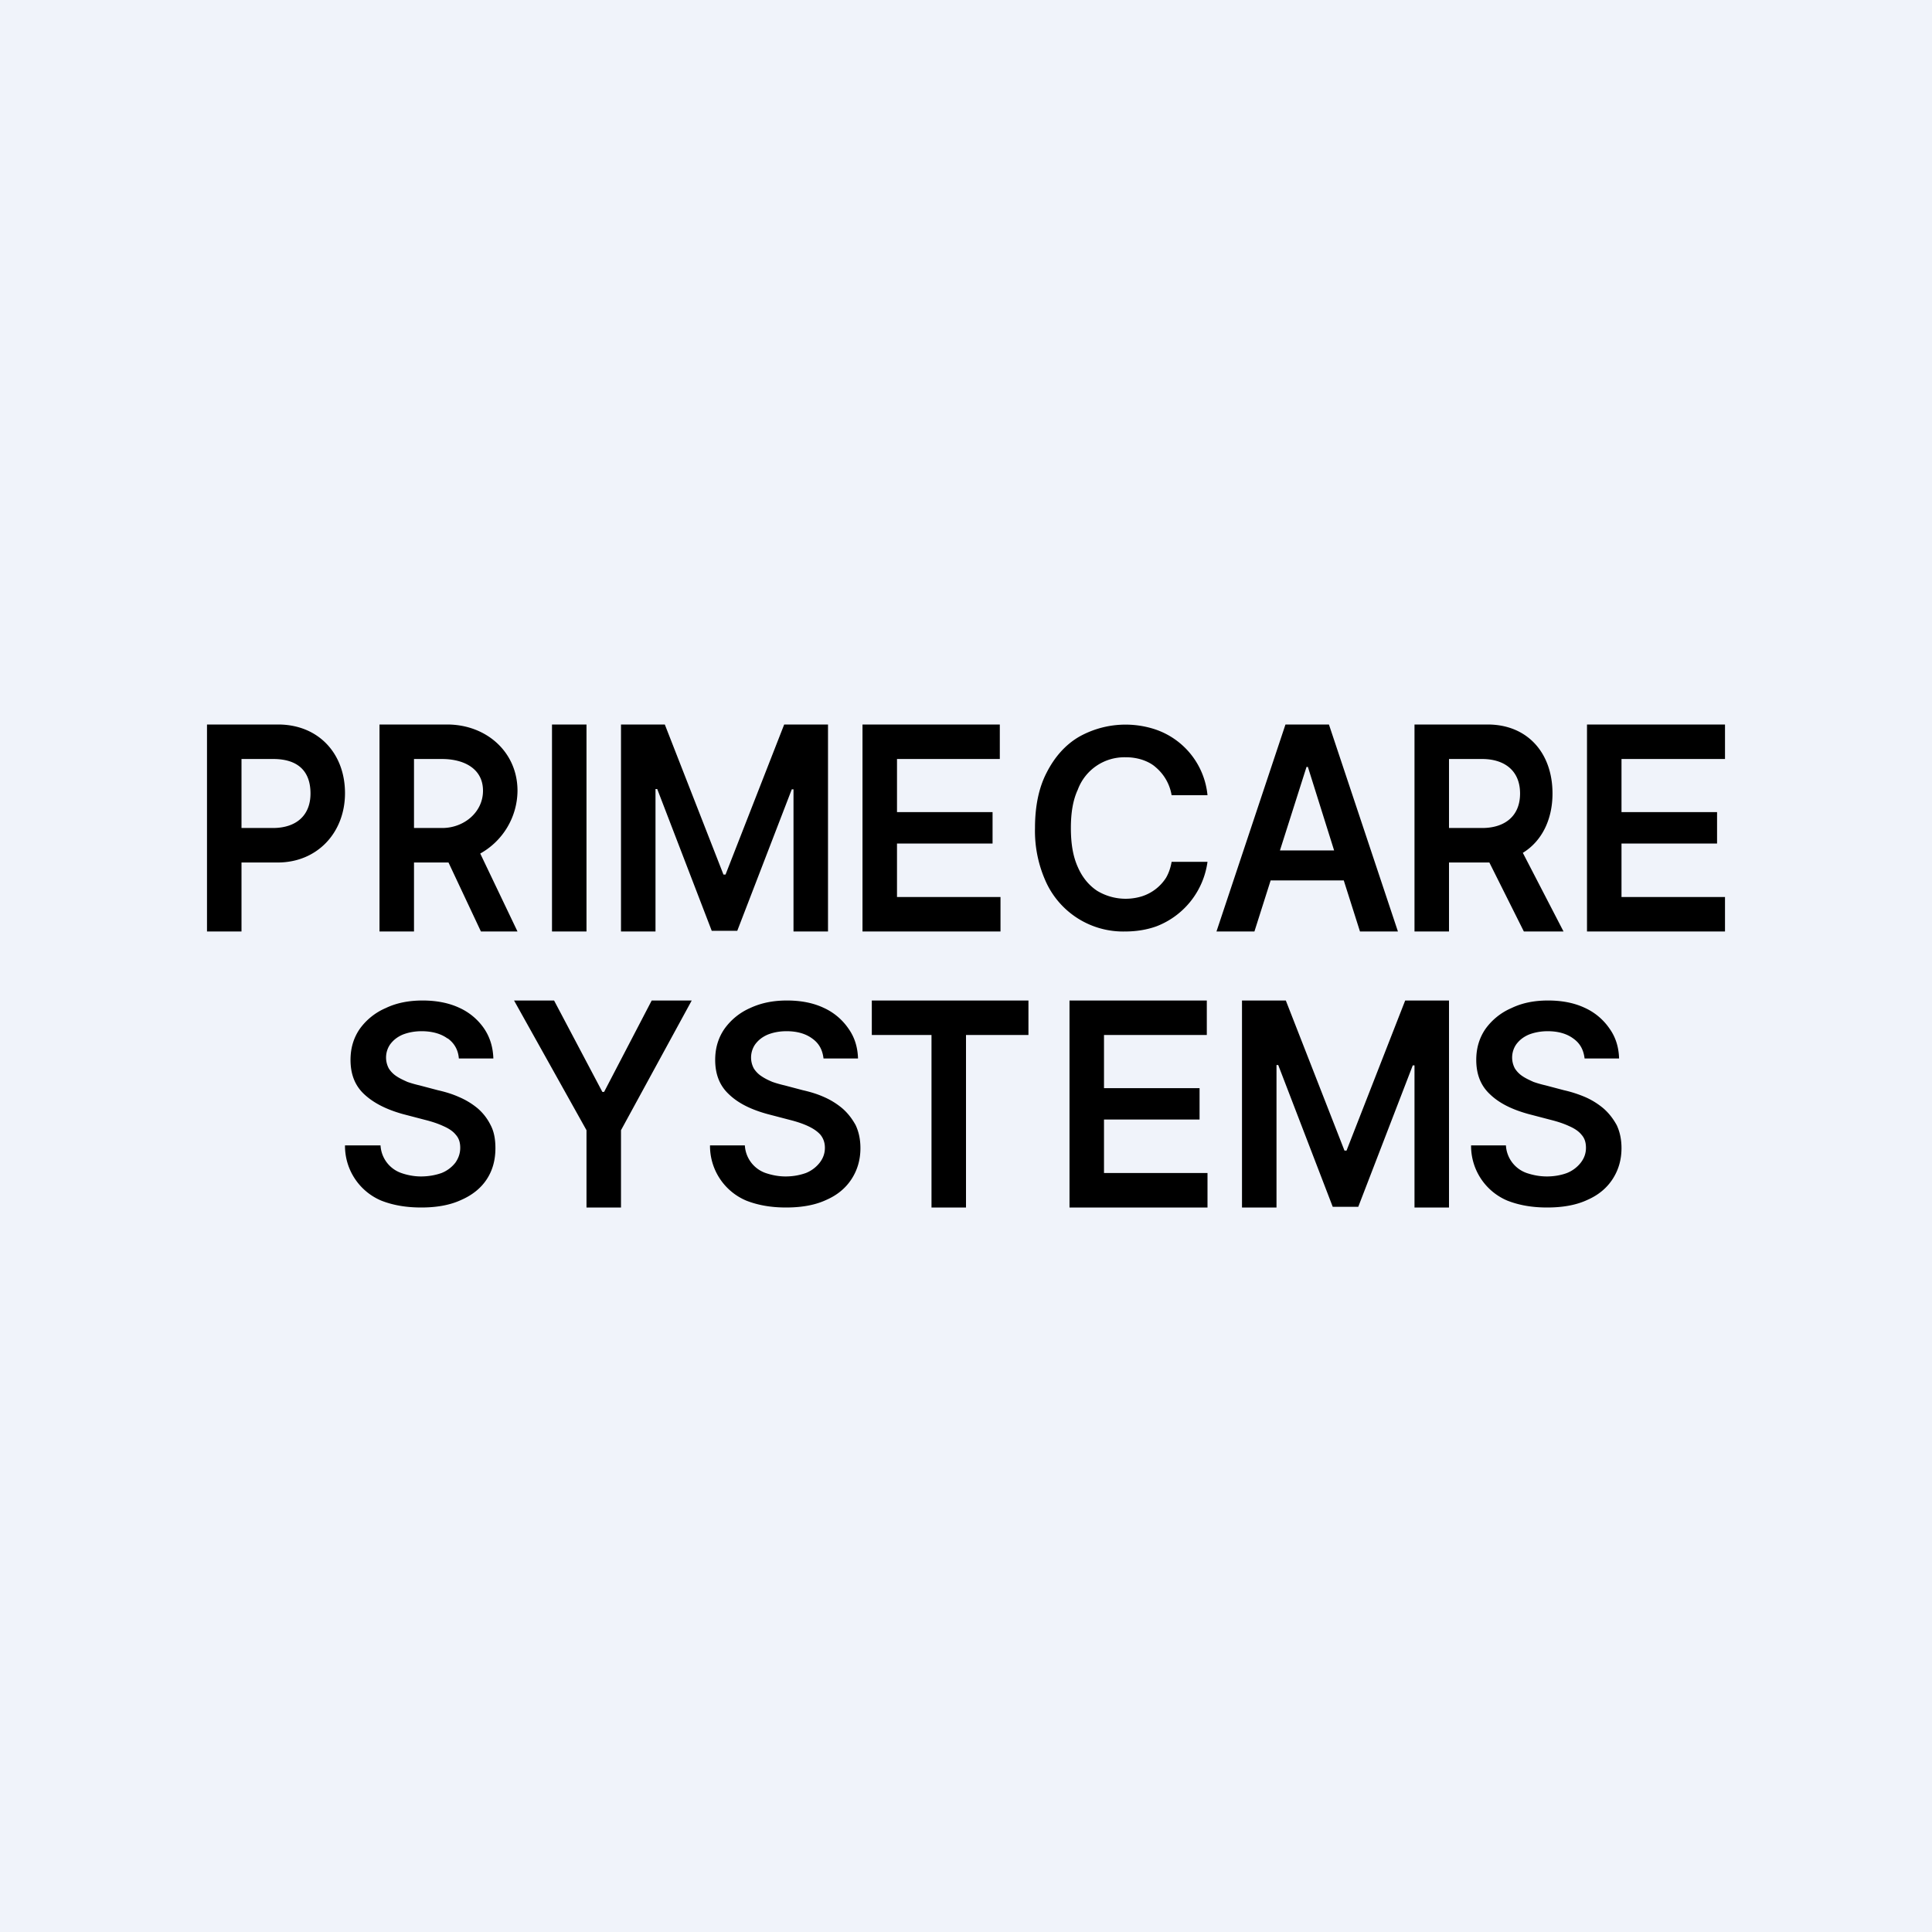 <!-- by TradeStack --><svg width="56" height="56" viewBox="0 0 56 56" xmlns="http://www.w3.org/2000/svg"><path fill="#F0F3FA" d="M0 0h56v56H0z"/><path fill-rule="evenodd" d="M6 21v6h1v-2h1.05C9.2 25 10 24.13 10 22.99 10 21.84 9.23 21 8.06 21H6Zm1 3h.91C8.57 24 9 23.65 9 23c0-.68-.4-1-1.08-1H7v2Zm39 3h4v-1h-3v-1.55h2.77v-.91H47V22h3v-1h-4v6Zm-.4 3.1c.2.14.3.33.33.58h1c-.01-.33-.1-.62-.28-.87a1.74 1.74 0 0 0-.72-.6c-.3-.14-.65-.21-1.06-.21-.4 0-.75.07-1.06.22a1.8 1.8 0 0 0-.75.6c-.18.26-.27.56-.27.9 0 .42.13.75.4 1 .27.26.64.44 1.11.57l.65.17c.2.05.38.11.53.18.16.07.28.15.36.25.09.1.13.22.13.38s-.05.3-.15.43a.96.96 0 0 1-.4.3c-.16.06-.36.1-.58.1-.22 0-.41-.04-.59-.1a.9.9 0 0 1-.6-.8h-1.01a1.72 1.72 0 0 0 1.05 1.6c.33.13.71.2 1.15.2.46 0 .85-.07 1.17-.22.32-.14.56-.34.73-.6.17-.26.26-.56.26-.9 0-.26-.05-.48-.14-.67-.1-.18-.22-.34-.38-.48a2.17 2.17 0 0 0-.53-.33 3.6 3.6 0 0 0-.62-.2l-.53-.14a3.31 3.31 0 0 1-.35-.1c-.11-.05-.22-.1-.31-.16a.75.75 0 0 1-.23-.23.67.67 0 0 1 .04-.7c.09-.12.2-.21.36-.28.15-.06.34-.1.55-.1.3 0 .55.07.74.21ZM36 29h1.27l1.7 4.35h.06l1.7-4.35H42v6h-1v-4.12h-.05l-1.58 4.1h-.74l-1.58-4.11H37V35h-1v-6Zm-5 0v6h4v-1h-3v-1.55h2.77v-.91H32V30h2.98v-1H31Zm-5.73 1v-1h4.54v1H28v5h-1v-5h-1.73Zm-1.73.1c.2.14.3.33.33.58h1c-.01-.33-.1-.62-.28-.87a1.74 1.74 0 0 0-.72-.6c-.3-.14-.65-.21-1.06-.21-.4 0-.75.07-1.07.22a1.8 1.8 0 0 0-.74.6c-.18.26-.27.56-.27.9 0 .42.13.75.4 1 .27.26.64.44 1.11.57l.65.17c.2.05.38.11.53.18.15.07.27.15.36.25.08.1.13.22.13.38s-.05.3-.15.43a.96.96 0 0 1-.4.3c-.17.06-.36.1-.59.1-.21 0-.4-.04-.58-.1a.9.9 0 0 1-.6-.8h-1.01a1.72 1.72 0 0 0 1.05 1.6c.33.13.71.2 1.15.2.46 0 .85-.07 1.17-.22.32-.14.56-.34.73-.6.17-.26.26-.56.26-.9 0-.26-.05-.48-.14-.67-.1-.18-.22-.34-.38-.48a2.17 2.17 0 0 0-.53-.33c-.2-.09-.4-.15-.62-.2l-.53-.14a3.33 3.33 0 0 1-.35-.1c-.12-.05-.22-.1-.31-.16a.75.75 0 0 1-.23-.23.67.67 0 0 1 .04-.7c.09-.12.2-.21.36-.28.15-.06.33-.1.55-.1.3 0 .55.07.74.21ZM14.9 29h1.16l1.4 2.65h.05L18.89 29h1.16L18 32.76V35h-1v-2.24L14.9 29Zm-1.92 1.1c.19.14.3.33.32.58h1c-.01-.33-.1-.62-.27-.87a1.74 1.74 0 0 0-.72-.6c-.3-.14-.66-.21-1.06-.21s-.76.07-1.07.22a1.8 1.8 0 0 0-.75.6c-.18.26-.27.56-.27.9 0 .42.13.75.4 1 .28.26.65.44 1.11.57l.65.17c.2.05.38.11.53.18.16.07.28.15.36.25.09.1.13.22.13.38s-.05.3-.14.43a.96.96 0 0 1-.4.3c-.17.06-.37.1-.6.1-.2 0-.4-.04-.57-.1a.9.9 0 0 1-.6-.8H10a1.72 1.72 0 0 0 1.05 1.6c.33.13.71.2 1.16.2.45 0 .84-.07 1.16-.22.32-.14.57-.34.74-.6.17-.26.25-.56.25-.9 0-.26-.04-.48-.14-.67-.09-.18-.21-.34-.37-.48a2.17 2.17 0 0 0-.54-.33c-.2-.09-.4-.15-.62-.2l-.53-.14a3.33 3.33 0 0 1-.35-.1c-.11-.05-.22-.1-.31-.16a.75.75 0 0 1-.23-.23.67.67 0 0 1 .04-.7c.09-.12.2-.21.36-.28.15-.06.34-.1.55-.1.3 0 .56.07.75.21ZM41 21h2.12c1.15 0 1.88.82 1.88 2 0 .77-.32 1.39-.86 1.72L45.32 27h-1.15l-1-2H42v2h-1v-6Zm1.97 3H42v-2h.96c.64 0 1.1.33 1.1 1 0 .67-.46 1-1.1 1Zm-7.7 3h1.09l.47-1.48h2.12l.47 1.48h1.1l-2-6h-1.26l-2 6Zm3.4-2.35-.76-2.42h-.04l-.77 2.42h1.57ZM35 23.05h-1.04a1.35 1.35 0 0 0-.46-.81c-.11-.1-.25-.17-.4-.22a1.53 1.53 0 0 0-.48-.07 1.44 1.44 0 0 0-1.38.94c-.14.3-.2.67-.2 1.11 0 .45.06.82.2 1.13.13.3.32.53.56.69a1.6 1.6 0 0 0 1.3.16 1.3 1.3 0 0 0 .7-.54c.08-.14.13-.29.16-.46H35a2.34 2.34 0 0 1-1.48 1.87c-.28.1-.58.15-.92.15a2.46 2.46 0 0 1-2.26-1.39A3.56 3.56 0 0 1 30 24c0-.63.11-1.17.34-1.61.23-.45.54-.8.93-1.03a2.75 2.75 0 0 1 2.21-.22A2.24 2.24 0 0 1 35 23.05ZM25 21v6h4v-1h-3v-1.55h2.77v-.91H26V22h2.98v-1H25Zm-7 0h1.27l1.7 4.35h.06l1.7-4.35H24v6h-1v-4.12h-.05l-1.58 4.1h-.74l-1.58-4.11H19V27h-1v-6Zm-1 6v-6h-1v6h1Zm-6 0v-6h1.96c1.14 0 2.04.8 2.04 1.92a2.1 2.1 0 0 1-1.08 1.82L15 27h-1.06L13 25a2 2 0 0 1-.05 0H12v2h-1Zm1-5v2h.82c.62 0 1.18-.45 1.18-1.08 0-.64-.55-.92-1.19-.92H12Z"/></svg>